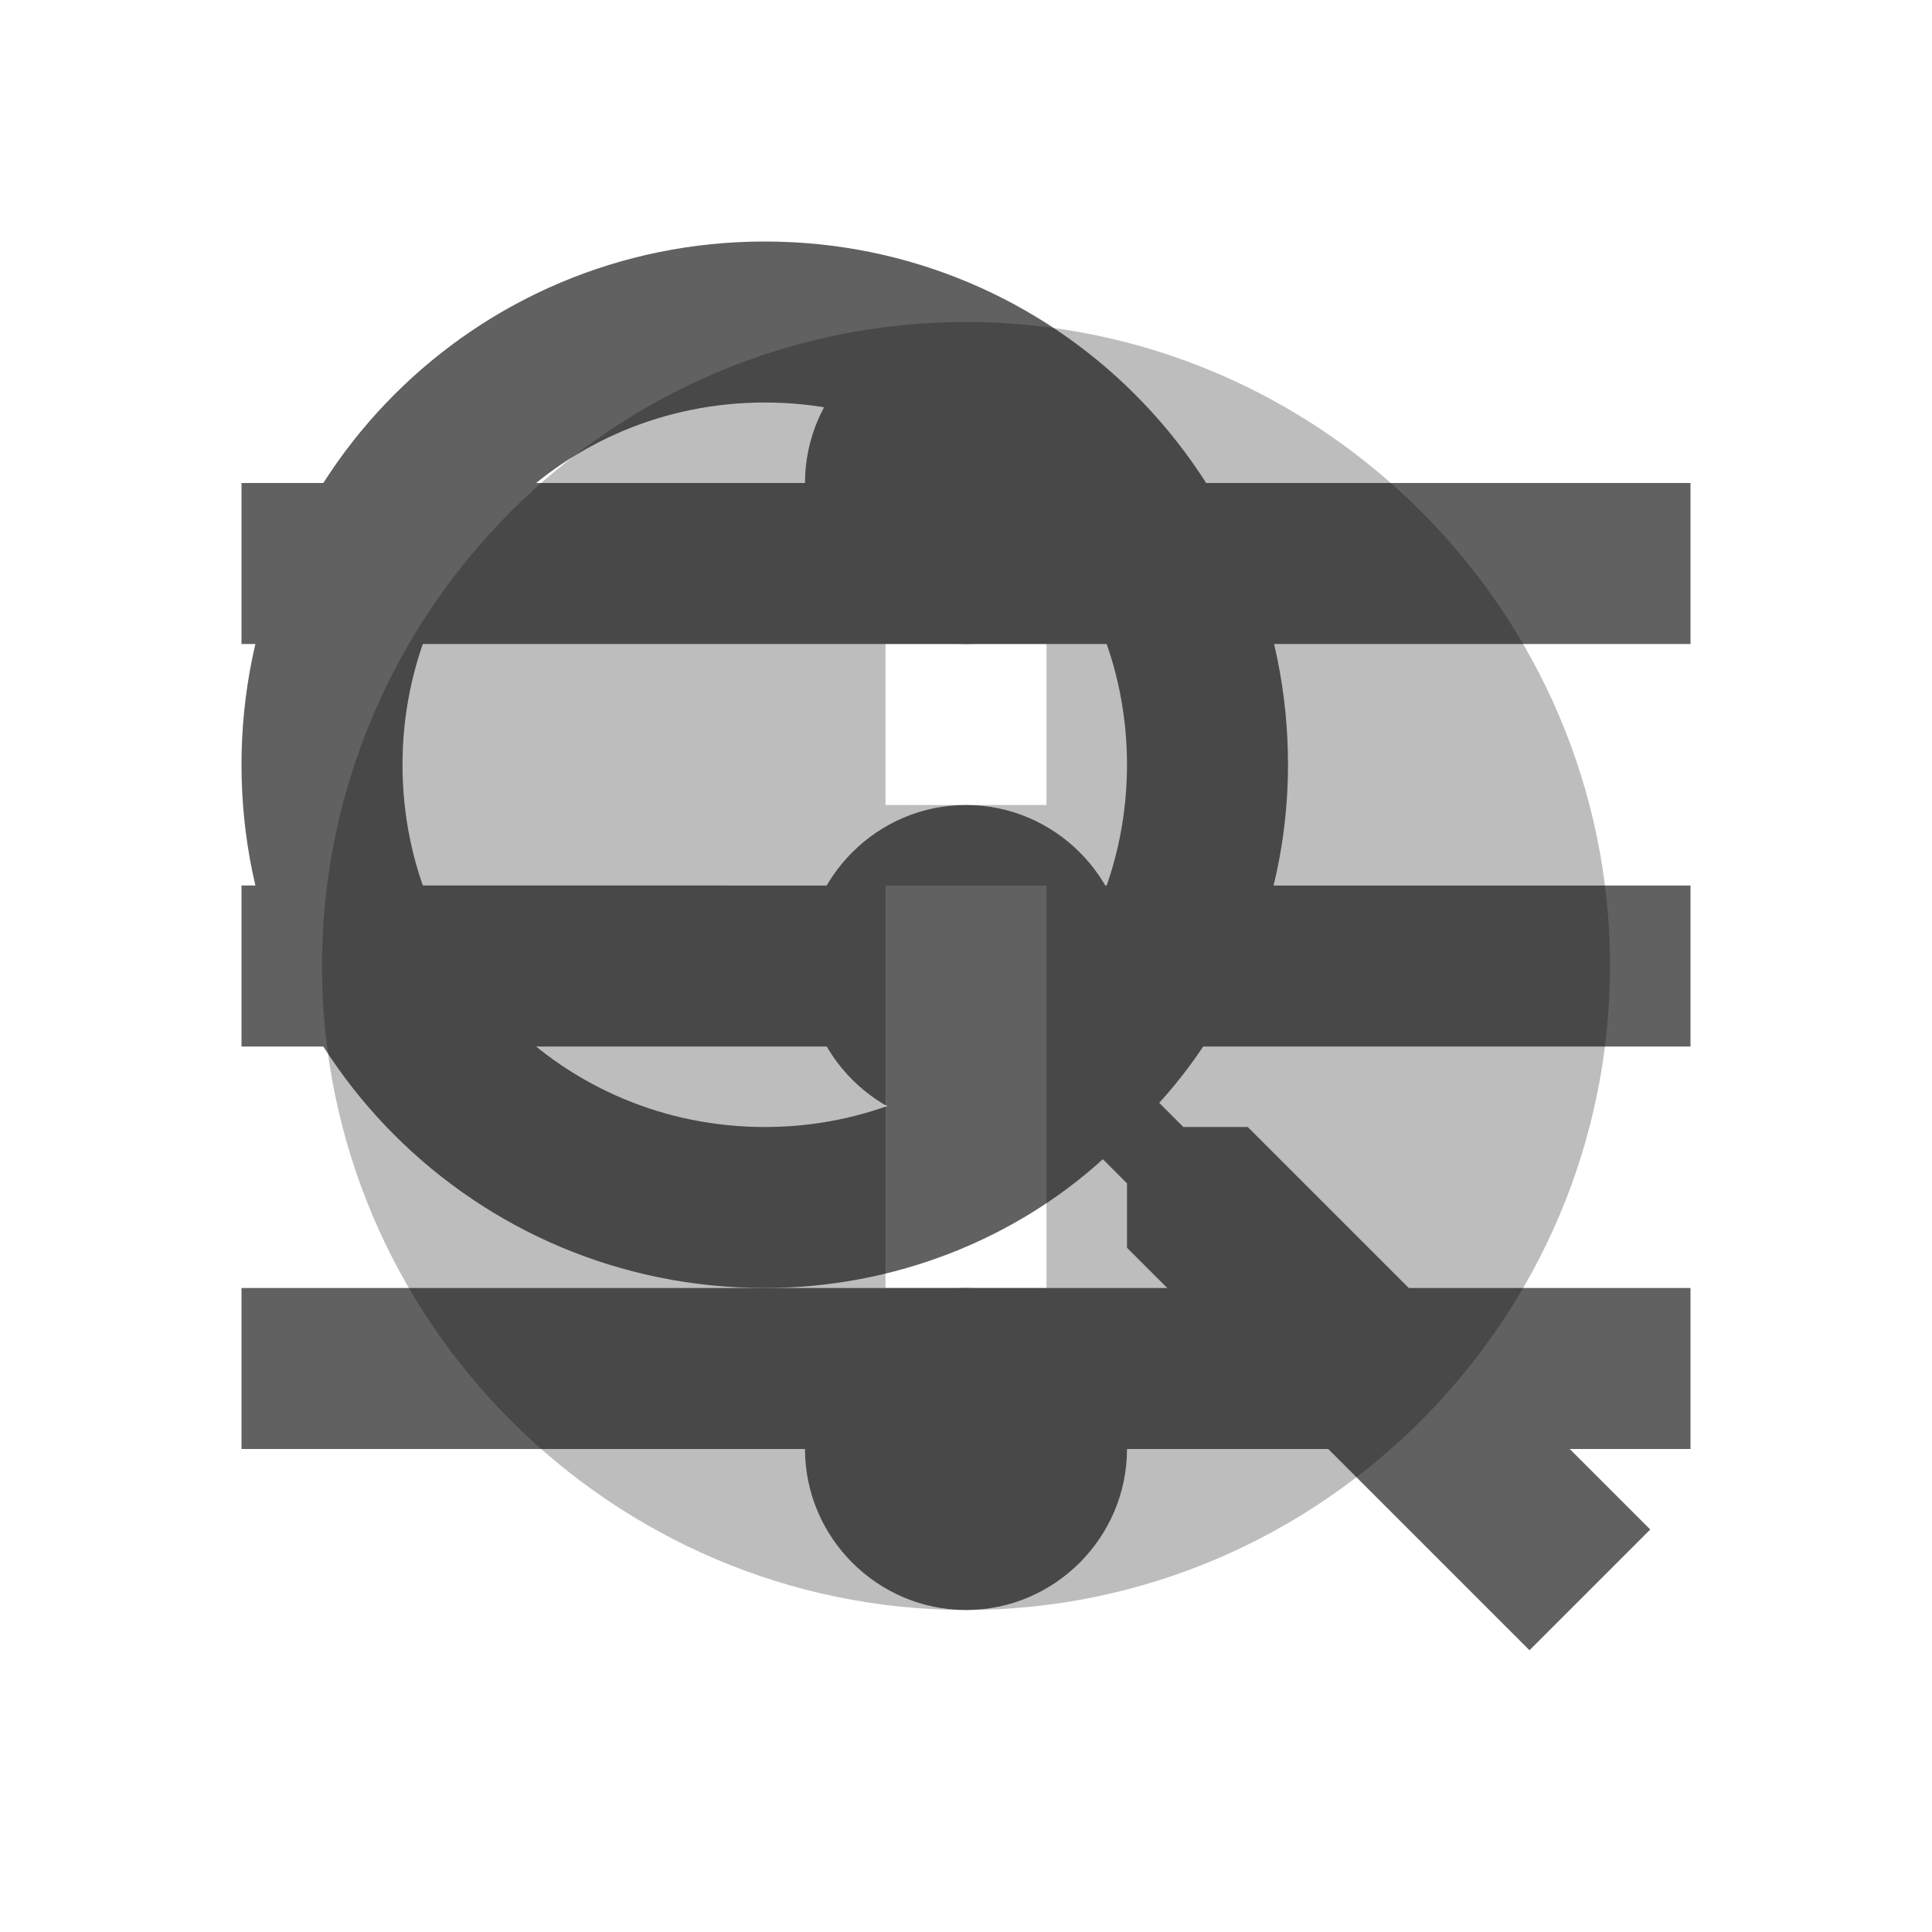 <?xml version="1.0" encoding="utf-8"?>
<!-- Generator: Adobe Illustrator 21.0.1, SVG Export Plug-In . SVG Version: 6.00 Build 0)  -->
<svg version="1.1" id="Layer_1" xmlns="http://www.w3.org/2000/svg" xmlns:xlink="http://www.w3.org/1999/xlink" x="0px" y="0px"
	 viewBox="0 0 24 24" style="enable-background:new 0 0 24 24;" xml:space="preserve">
<style type="text/css">
	.st0{fill:none;}
	.st1{fill:#616161;}
	.st2{display:none;fill:none;}
	.st3{opacity:0.26;}
</style>
<symbol  id="ic_x5F_menu_x5F_white" viewBox="0 -24 24 24">
	<rect y="-24" class="st0" width="24" height="24"/>
	<path class="st1" d="M3-18h18v2H3V-18z M3-13h18v2H3V-13z M3-6v-2h18v2H3z"/>
	<rect y="-24" class="st2" width="24" height="24"/>
</symbol>
<symbol  id="ic_x5F_more_x5F_vert_x5F_white" viewBox="0 -24 12 24">
	<rect y="-24" class="st0" width="12" height="24"/>
	<path class="st1" d="M6-8c1.1,0,2,0.9,2,2S7.1-4,6-4S4-4.9,4-6S4.9-8,6-8z M6-10c-1.1,0-2-0.9-2-2s0.9-2,2-2s2,0.9,2,2S7.1-10,6-10
		z M6-16c-1.1,0-2-0.9-2-2s0.9-2,2-2s2,0.9,2,2S7.1-16,6-16z"/>
</symbol>
<symbol  id="ic_x5F_search_x5F_white" viewBox="0 -24 24 24">
	<g>
		<g>
			<path class="st1" d="M15.5-14h-0.8l-0.3,0.3c1,1.1,1.6,2.6,1.6,4.2C16-5.9,13.1-3,9.5-3S3-5.9,3-9.5C3-13.1,5.9-16,9.5-16
				c1.6,0,3.1,0.6,4.2,1.6l0.3-0.3v-0.8l5-5l1.5,1.5L15.5-14z M9.5-14C7-14,5-12,5-9.5C5-7,7-5,9.5-5S14-7,14-9.5
				C14-12,12-14,9.5-14z"/>
		</g>
	</g>
	<rect x="0" y="-24" class="st0" width="24" height="24"/>
</symbol>
<use xlink:href="#ic_x5F_search_x5F_white"  width="24" height="24" id="XMLID_3_" x="0" y="-24" transform="matrix(1 0 0 -1 2.196004e-05 1.200228e-04)" style="display:none;overflow:visible;"/>
<use xlink:href="#ic_x5F_more_x5F_vert_x5F_white"  width="12" height="24" id="XMLID_2_" y="-24" transform="matrix(1 0 0 -1 6 0)" style="display:none;overflow:visible;"/>
<use xlink:href="#ic_x5F_menu_x5F_white"  width="24" height="24" id="XMLID_11_" y="-24" transform="matrix(1 0 0 -1 0 0)" style="display:none;overflow:visible;"/>
<g class="st3">
	<rect y="0" class="st0" width="24" height="24"/>
	<g>
		<g>
			<path d="M12,4c-4.4,0-8,3.6-8,8s3.6,8,8,8s8-3.6,8-8S16.4,4,12,4z M13,16h-2v-5h2V16z M13,10h-2V8h2V10z"/>
		</g>
	</g>
</g>
</svg>
